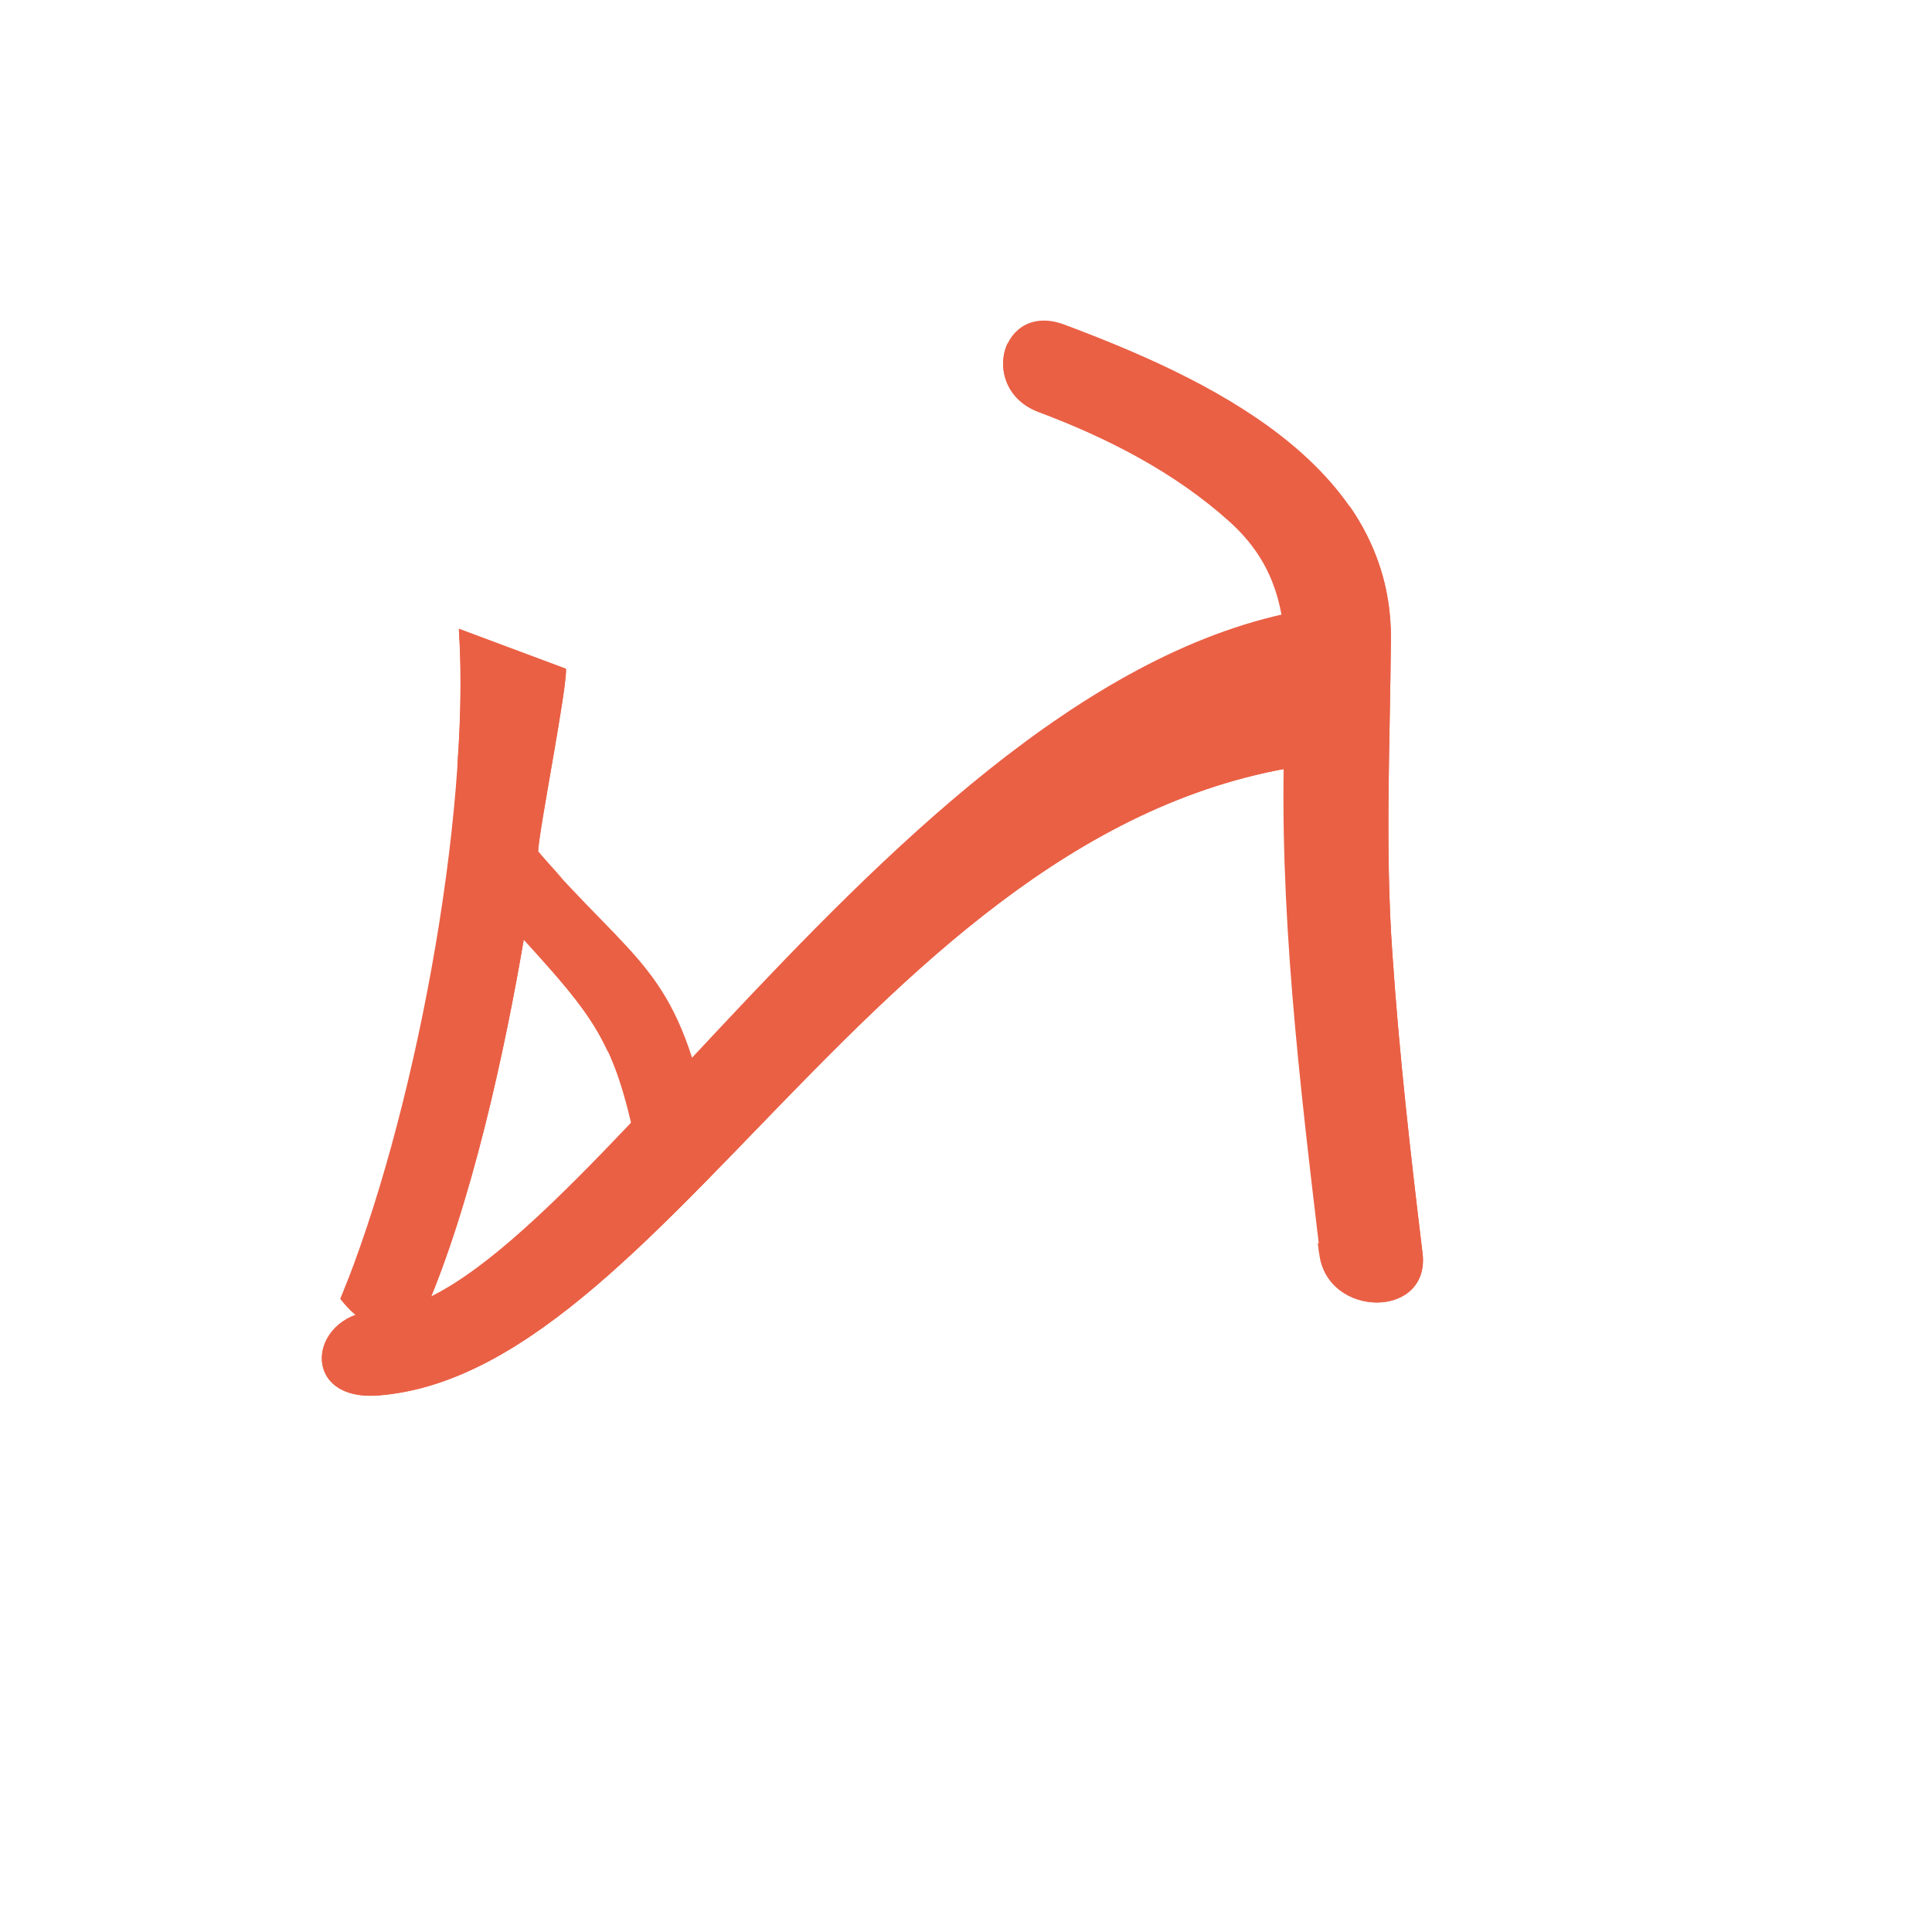 <?xml version="1.0" encoding="utf-8"?>
<!-- Generator: Adobe Illustrator 22.1.0, SVG Export Plug-In . SVG Version: 6.00 Build 0)  -->
<svg version="1.1" id="Layer_1" xmlns="http://www.w3.org/2000/svg" xmlns:xlink="http://www.w3.org/1999/xlink" x="0px" y="0px"
	 viewBox="0 0 256 256" style="enable-background:new 0 0 256 256;" xml:space="preserve">
<g>
	<path style="fill:#EA6045;" d="M93.8,148.3c-4.2-20-9.5-20.5-22.5-35.4c0.1-2.8,3.8-21.4,3.7-24.2l-14.2-5.3
		c1.6,25-6,65.1-15.7,88.7c5.6,7.2,10.8,2.6,10.8,2.6c6.6-14.8,11.1-36.1,13.5-50.2c9.6,10.5,12,13.7,14.9,27.3
		C86.1,160.4,95.6,156.9,93.8,148.3z"/>
	<path style="fill:#EA6045;" d="M60.6,101.4c2.5,2.3,5.8,2.4,9.6,1.2c0.1,2.8-1,5.3-1.1,8.1c2,2.3,3.8,4.2,5.5,5.8
		c-1-1.1-2.1-2.3-3.3-3.7c0.1-2.8,3.8-21.4,3.7-24.2l-14.2-5.3C61.2,88.8,61.1,94.9,60.6,101.4z"/>
	<path style="fill:#EA6045;" d="M182.3,80C124.4,80,75,175.2,49.4,173.7c-8.6,0.8-9.7,12,0.8,11.2c39.9-3.2,70.1-84.2,133-84.2
		L182.3,80z"/>
	<path style="fill:#EA6045;" d="M50.2,179.1c-3.3,0.3-5.5-0.7-6.6-2.1c-2.3,3.5-0.5,8.5,6.6,7.9c39.9-3.2,70.1-84.2,133-84.2
		l-0.4-10.2C120.1,90.9,90,176,50.2,179.1z"/>
	<path style="fill:#EA6045;" d="M188.5,166.1c-1.6-13.2-3.1-26.4-4-39.7c-1-14.1-0.3-27.9-0.2-41.9c0.1-23.1-24.6-34.5-43.3-41.5
		c-8.3-3.1-11.5,8.5-3.3,11.6c9.1,3.4,18.1,8,25.4,14.6c8.7,7.9,7.5,17.3,7.1,28.1c-0.8,23,2,46,4.7,68.8
		C175.8,174.7,189.5,174.8,188.5,166.1z"/>
	<path style="fill:#EA6045;" d="M163,63.7c-7.2-6.6-16.3-11.2-25.4-14.6c-2.1-0.8-3.4-2.1-4.1-3.6c-1.4,3-0.4,7.4,4.1,9.1
		c9.1,3.4,18.1,8,25.4,14.6c5.5,5,7,10.6,7.3,16.8C170.6,77.5,170.1,70.1,163,63.7z"/>
	<path style="fill:#EA6045;" d="M188.5,166.1c-1.6-13.2-3.1-26.4-4-39.7c-1-14.1-0.3-27.9-0.2-41.9c0-6.8-2.1-12.6-5.5-17.5
		c1.1,3.1,1.6,6.4,1.6,10c-0.1,14-2.4,27.9-1.4,41.9c0.9,13.3,0.1,26.6,1.6,39.8c0.6,5.5-3,7.5-6,6c0.1,0.5,0.1,1,0.2,1.4
		C175.8,174.7,189.5,174.8,188.5,166.1z"/>
	<path style="fill:#EA6045;" d="M67.4,118.9c-2.4,14.2-6.8,35.5-13.5,50.2c0,0-3.4,3-7.7,0.3c-0.4,0.9-0.7,1.8-1.1,2.7
		c5.6,7.2,10.8,2.6,10.8,2.6c6.6-14.8,11.1-36.1,13.5-50.2c5.8,6.4,9,10.1,11.2,15C78.2,131.1,75.2,127.4,67.4,118.9z"/>
</g>
</svg>
